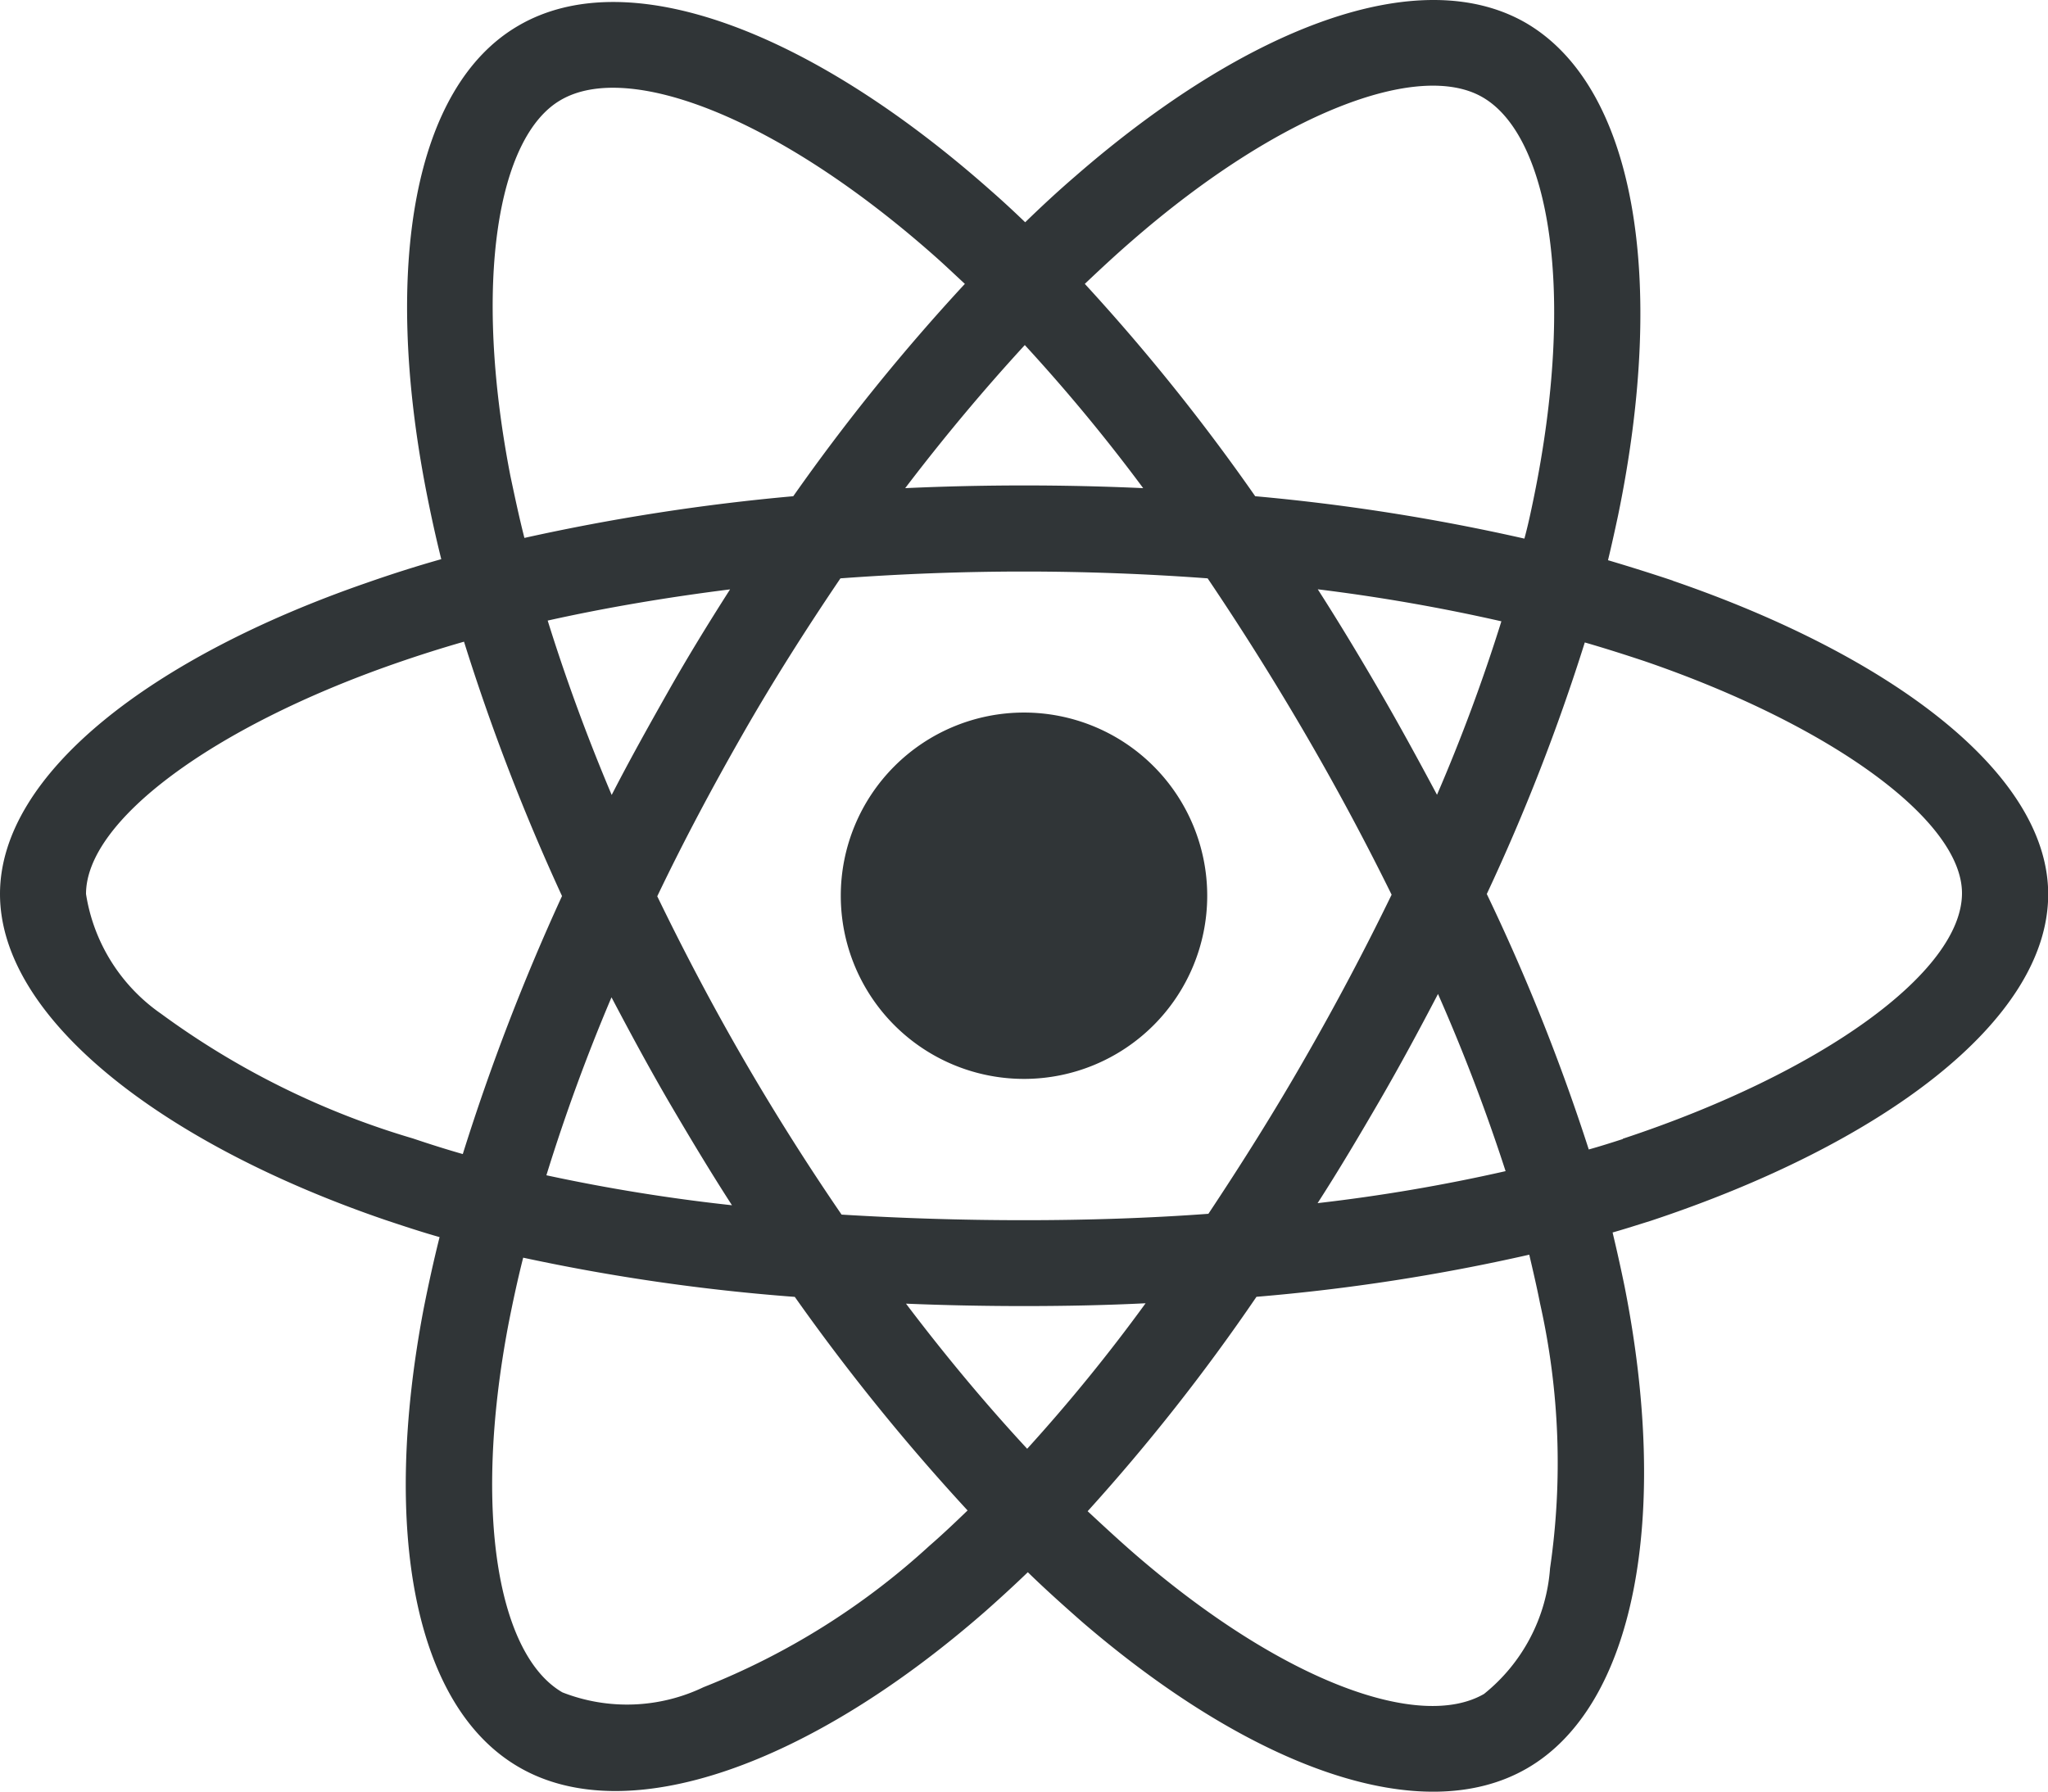 <svg xmlns="http://www.w3.org/2000/svg" width="53.476" height="46.794" viewBox="0 0 53.476 46.794">
  <path id="Icon_awesome-react" data-name="Icon awesome-react" d="M43.679,17.415q-.846-.282-1.692-.533c.094-.386.178-.773.261-1.159C43.533,9.5,42.687,4.5,39.835,2.845c-2.747-1.577-7.228.063-11.76,4.011-.449.386-.888.794-1.306,1.2-.282-.272-.574-.543-.867-.8-4.752-4.22-9.515-6-12.366-4.334-2.736,1.588-3.551,6.3-2.4,12.189.115.585.24,1.159.386,1.744-.668.188-1.326.4-1.943.616C4,19.4,0,22.449,0,25.6c0,3.259,4.261,6.528,10.058,8.512.47.157.94.313,1.42.449-.157.627-.292,1.243-.418,1.88-1.1,5.8-.24,10.392,2.5,11.969,2.82,1.629,7.562-.042,12.178-4.084.366-.324.731-.658,1.1-1.013.46.449.94.877,1.42,1.3,4.47,3.844,8.888,5.4,11.614,3.823,2.82-1.629,3.739-6.57,2.548-12.586q-.141-.689-.313-1.41c.334-.094.658-.2.982-.3,6.026-1.995,10.392-5.222,10.392-8.533,0-3.165-4.115-6.235-9.8-8.188ZM29.547,8.548c3.885-3.384,7.51-4.71,9.16-3.76,1.765,1.013,2.444,5.107,1.337,10.486-.073.355-.146.7-.24,1.044a53.468,53.468,0,0,0-7.029-1.107,52.77,52.77,0,0,0-4.449-5.546c.407-.386.8-.752,1.222-1.118ZM17.463,31.024c.533.909,1.076,1.817,1.65,2.705a47.294,47.294,0,0,1-4.846-.783,48.79,48.79,0,0,1,1.7-4.648C16.45,29.217,16.941,30.126,17.463,31.024ZM14.3,18.459c1.5-.334,3.1-.606,4.763-.815-.554.867-1.1,1.755-1.608,2.653s-1.013,1.8-1.483,2.716c-.658-1.556-1.212-3.081-1.671-4.554Zm2.862,7.2c.689-1.441,1.441-2.851,2.235-4.24s1.65-2.736,2.548-4.063c1.567-.115,3.165-.178,4.794-.178s3.238.063,4.794.178q1.332,1.974,2.538,4.042t2.266,4.22q-1.05,2.162-2.256,4.261c-.794,1.389-1.64,2.736-2.528,4.073-1.556.115-3.175.167-4.815.167s-3.227-.052-4.763-.146q-1.363-1.99-2.569-4.073C18.6,28.507,17.86,27.1,17.16,25.656ZM36.023,31c.533-.919,1.034-1.849,1.525-2.789a48.484,48.484,0,0,1,1.765,4.627,45.875,45.875,0,0,1-4.909.836C34.968,32.8,35.5,31.9,36.023,31Zm1.5-7.99c-.491-.919-.992-1.838-1.514-2.736s-1.044-1.765-1.6-2.632a48.065,48.065,0,0,1,4.794.836,46.223,46.223,0,0,1-1.682,4.533ZM26.759,11.263A45.864,45.864,0,0,1,29.85,15c-2.068-.094-4.146-.094-6.214,0C24.659,13.655,25.714,12.4,26.759,11.263Zm-12.116-6.4C16.4,3.837,20.294,5.3,24.4,8.934c.261.23.522.48.794.731a53.064,53.064,0,0,0-4.481,5.546A55.056,55.056,0,0,0,13.693,16.3c-.136-.533-.251-1.076-.366-1.619-.982-5.055-.334-8.867,1.316-9.818ZM12.084,32.392c-.439-.125-.867-.261-1.3-.407a21.3,21.3,0,0,1-6.58-3.259A4.687,4.687,0,0,1,2.246,25.6c0-1.911,3.3-4.355,8.063-6.016.6-.209,1.2-.4,1.807-.574a55.538,55.538,0,0,0,2.559,6.643A57.092,57.092,0,0,0,12.084,32.392ZM24.263,42.628a19.117,19.117,0,0,1-5.891,3.687,4.623,4.623,0,0,1-3.687.136c-1.661-.961-2.35-4.648-1.41-9.609.115-.585.24-1.17.386-1.744a52.251,52.251,0,0,0,7.092,1.024A55.12,55.12,0,0,0,25.265,41.7C24.931,42.022,24.6,42.336,24.263,42.628Zm2.559-2.538c-1.065-1.149-2.131-2.423-3.165-3.791,1,.042,2.037.063,3.081.063,1.076,0,2.131-.021,3.175-.073a45.043,45.043,0,0,1-3.092,3.8Zm13.651,3.133a4.642,4.642,0,0,1-1.723,3.269c-1.661.961-5.2-.292-9.024-3.572-.439-.376-.877-.783-1.326-1.2a51.669,51.669,0,0,0,4.408-5.6,51.488,51.488,0,0,0,7.123-1.1c.1.428.2.856.282,1.274A19.04,19.04,0,0,1,40.472,43.223ZM42.373,32c-.292.094-.585.188-.888.272A53.058,53.058,0,0,0,38.822,25.6a52.792,52.792,0,0,0,2.559-6.57c.543.157,1.065.324,1.567.491,4.867,1.671,8.282,4.157,8.282,6.058,0,2.047-3.645,4.69-8.857,6.413ZM26.738,30.429a4.784,4.784,0,1,0-4.784-4.784A4.783,4.783,0,0,0,26.738,30.429Z" transform="translate(0 -2.251)" fill="#303537"/>
</svg>
